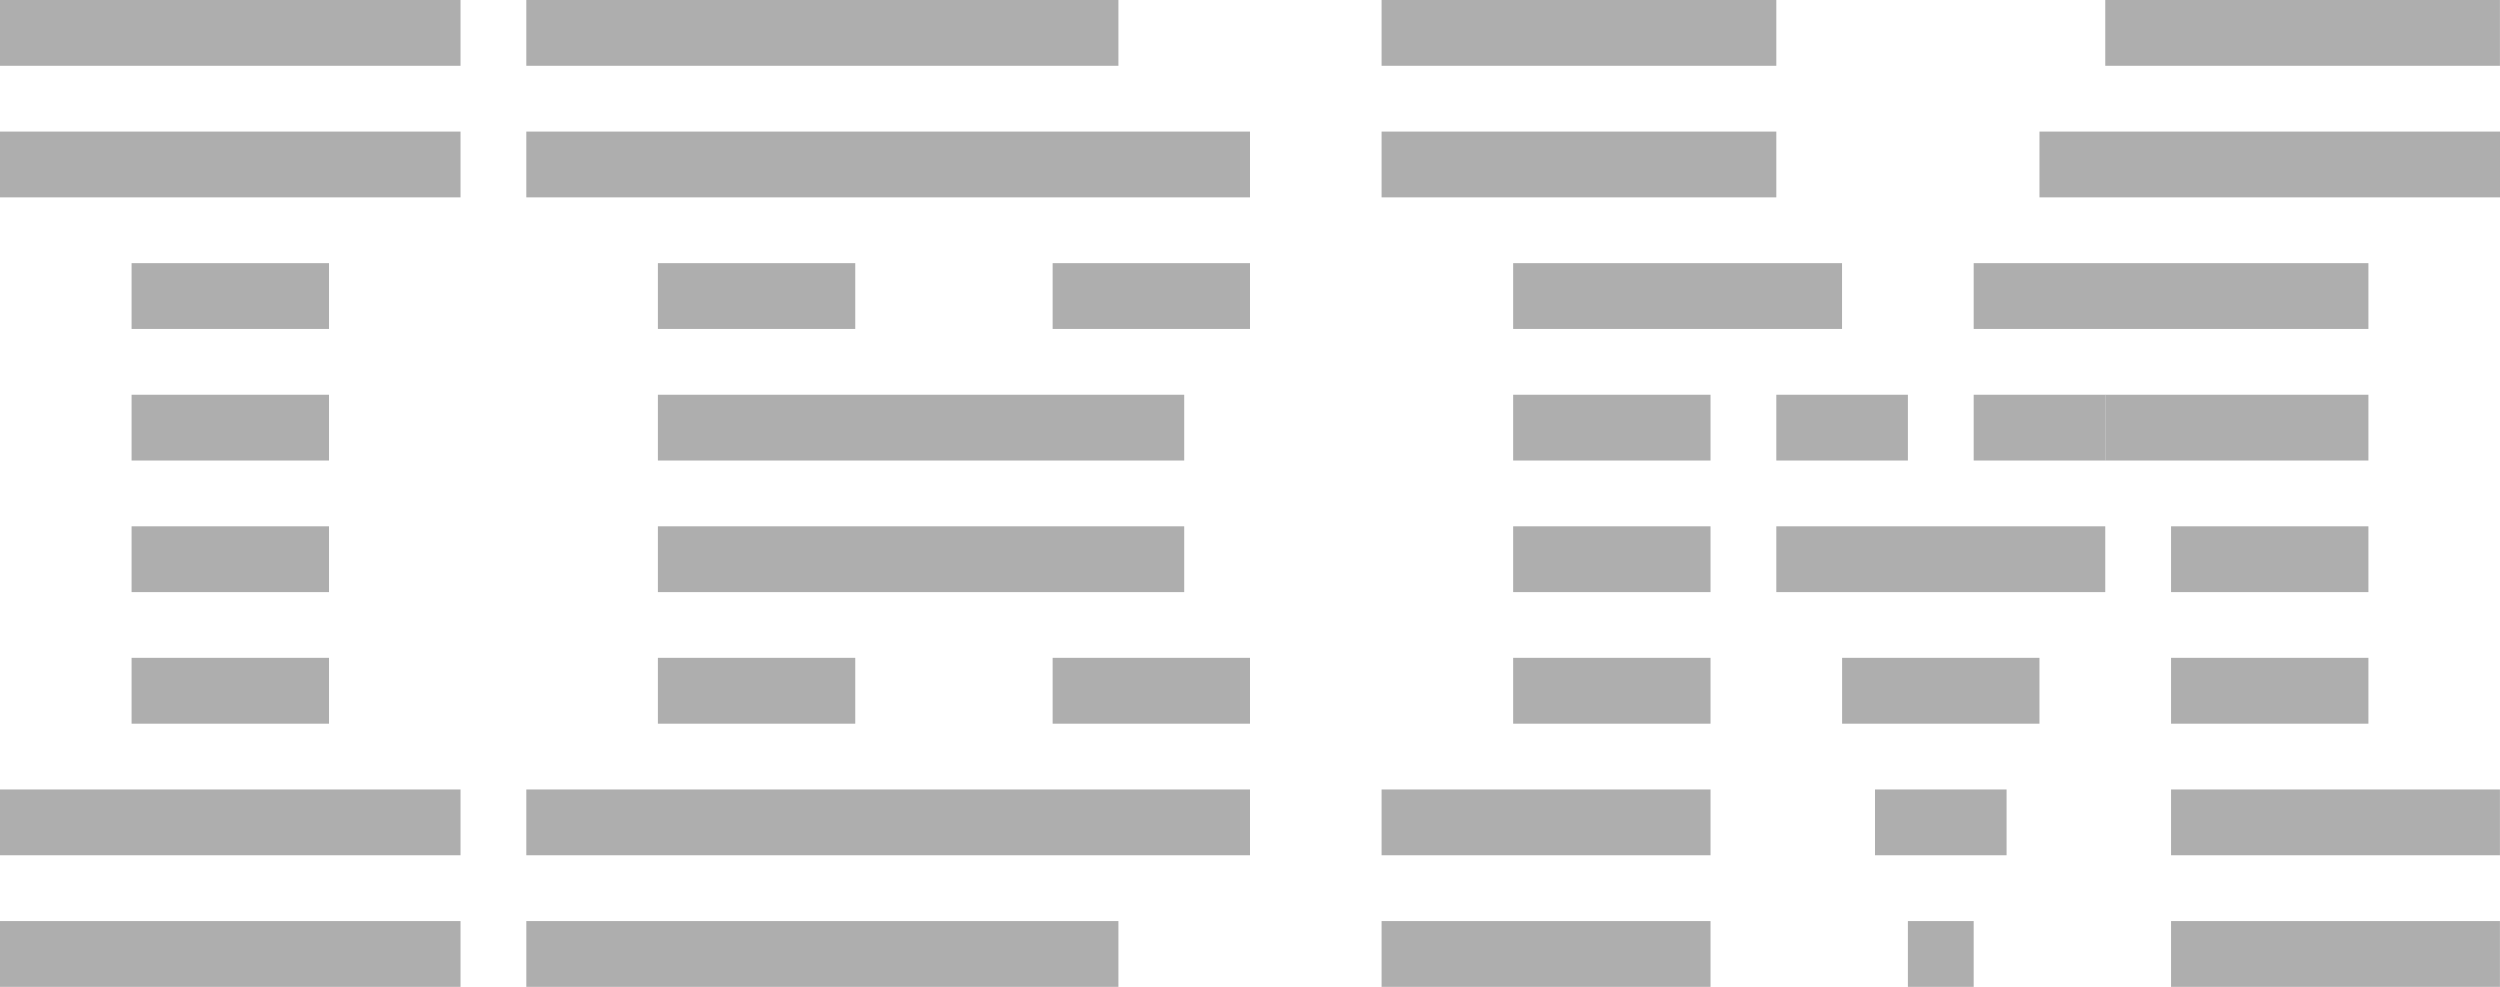 <?xml version="1.0" encoding="UTF-8"?>
<svg width="38px" height="15px" viewBox="0 0 38 15" version="1.1" xmlns="http://www.w3.org/2000/svg" xmlns:xlink="http://www.w3.org/1999/xlink">
    <!-- Generator: Sketch 41.2 (35397) - http://www.bohemiancoding.com/sketch -->
    <title>IBM logo</title>
    <desc>Created with Sketch.</desc>
    <defs></defs>
    <g id="Symbols" stroke="none" stroke-width="1" fill="none" fill-rule="evenodd">
        <g id="IBM-header" transform="translate(-1392, -15)" fill="#AEAEAE">
            <g id="IBM-logo">
                <g transform="translate(1392, 15)">
                    <g id="Page-1">
                        <polygon id="Fill-1" points="0 1 7 1 7 0 0 0"></polygon>
                        <polygon id="Fill-2" points="0 3 7 3 7 2 0 2"></polygon>
                        <polygon id="Fill-3" points="2 5 5.001 5 5.001 4 2 4"></polygon>
                        <polygon id="Fill-4" points="2 7 5.001 7 5.001 6 2 6"></polygon>
                        <polygon id="Fill-5" points="2 9 5.001 9 5.001 8 2 8"></polygon>
                        <polygon id="Fill-6" points="2 11 5.001 11 5.001 9.999 2 9.999"></polygon>
                        <polygon id="Fill-7" points="0 13 7 13 7 12 0 12"></polygon>
                        <polygon id="Fill-8" points="0 15 7 15 7 14 0 14"></polygon>
                        <polygon id="Fill-9" points="8 15 17 15 17 14 8 14"></polygon>
                        <polygon id="Fill-10" points="8 13 19 13 19 12 8 12"></polygon>
                        <polygon id="Fill-11" points="10 11 13 11 13 9.999 10 9.999"></polygon>
                        <polygon id="Fill-12" points="10 9 18 9 18 8 10 8"></polygon>
                        <polygon id="Fill-13" points="10 7 18 7 18 6 10 6"></polygon>
                        <polygon id="Fill-14" points="10 5 13 5 13 4 10 4"></polygon>
                        <polygon id="Fill-15" points="8 3 19 3 19 2 8 2"></polygon>
                        <polygon id="Fill-16" points="16 5 19 5 19 4 16 4"></polygon>
                        <polygon id="Fill-17" points="8 1 17 1 17 0 8 0"></polygon>
                        <polygon id="Fill-18" points="16 11 19 11 19 9.999 16 9.999"></polygon>
                        <polygon id="Fill-19" points="21 15 26 15 26 14 21 14"></polygon>
                        <polygon id="Fill-20" points="21 13 26 13 26 12 21 12"></polygon>
                        <polygon id="Fill-21" points="23 11 26 11 26 9.999 23 9.999"></polygon>
                        <polygon id="Fill-22" points="23 9 26 9 26 8 23 8"></polygon>
                        <polygon id="Fill-23" points="23 7 26 7 26 6 23 6"></polygon>
                        <polygon id="Fill-24" points="27 7 29 7 29 6 27 6"></polygon>
                        <polygon id="Fill-25" points="30 7 32.001 7 32.001 6 30 6"></polygon>
                        <polygon id="Fill-26" points="32 7 36 7 36 6 32 6"></polygon>
                        <polygon id="Fill-27" points="27 9 32 9 32 8 27 8"></polygon>
                        <polygon id="Fill-28" points="28 11 31 11 31 9.999 28 9.999"></polygon>
                        <polygon id="Fill-29" points="28.5 13 30.5 13 30.5 12 28.5 12"></polygon>
                        <polygon id="Fill-30" points="29 15 30 15 30 14 29 14"></polygon>
                        <polygon id="Fill-31" points="33 13 37.999 13 37.999 12 33 12"></polygon>
                        <polygon id="Fill-32" points="33 15 37.999 15 37.999 14 33 14"></polygon>
                        <polygon id="Fill-33" points="33 11 36 11 36 9.999 33 9.999"></polygon>
                        <polygon id="Fill-34" points="33 9 36 9 36 8 33 8"></polygon>
                        <polygon id="Fill-35" points="30 5 36 5 36 4 30 4"></polygon>
                        <polygon id="Fill-36" points="23 5 27.999 5 27.999 4 23 4"></polygon>
                        <polygon id="Fill-37" points="21 3 27 3 27 2 21 2"></polygon>
                        <polygon id="Fill-38" points="21 1 27 1 27 0 21 0"></polygon>
                        <polygon id="Fill-39" points="32 1 37.999 1 37.999 0 32 0"></polygon>
                        <polygon id="Fill-40" points="31 3 38 3 38 2 31 2"></polygon>
                    </g>
                </g>
            </g>
        </g>
    </g>
</svg>